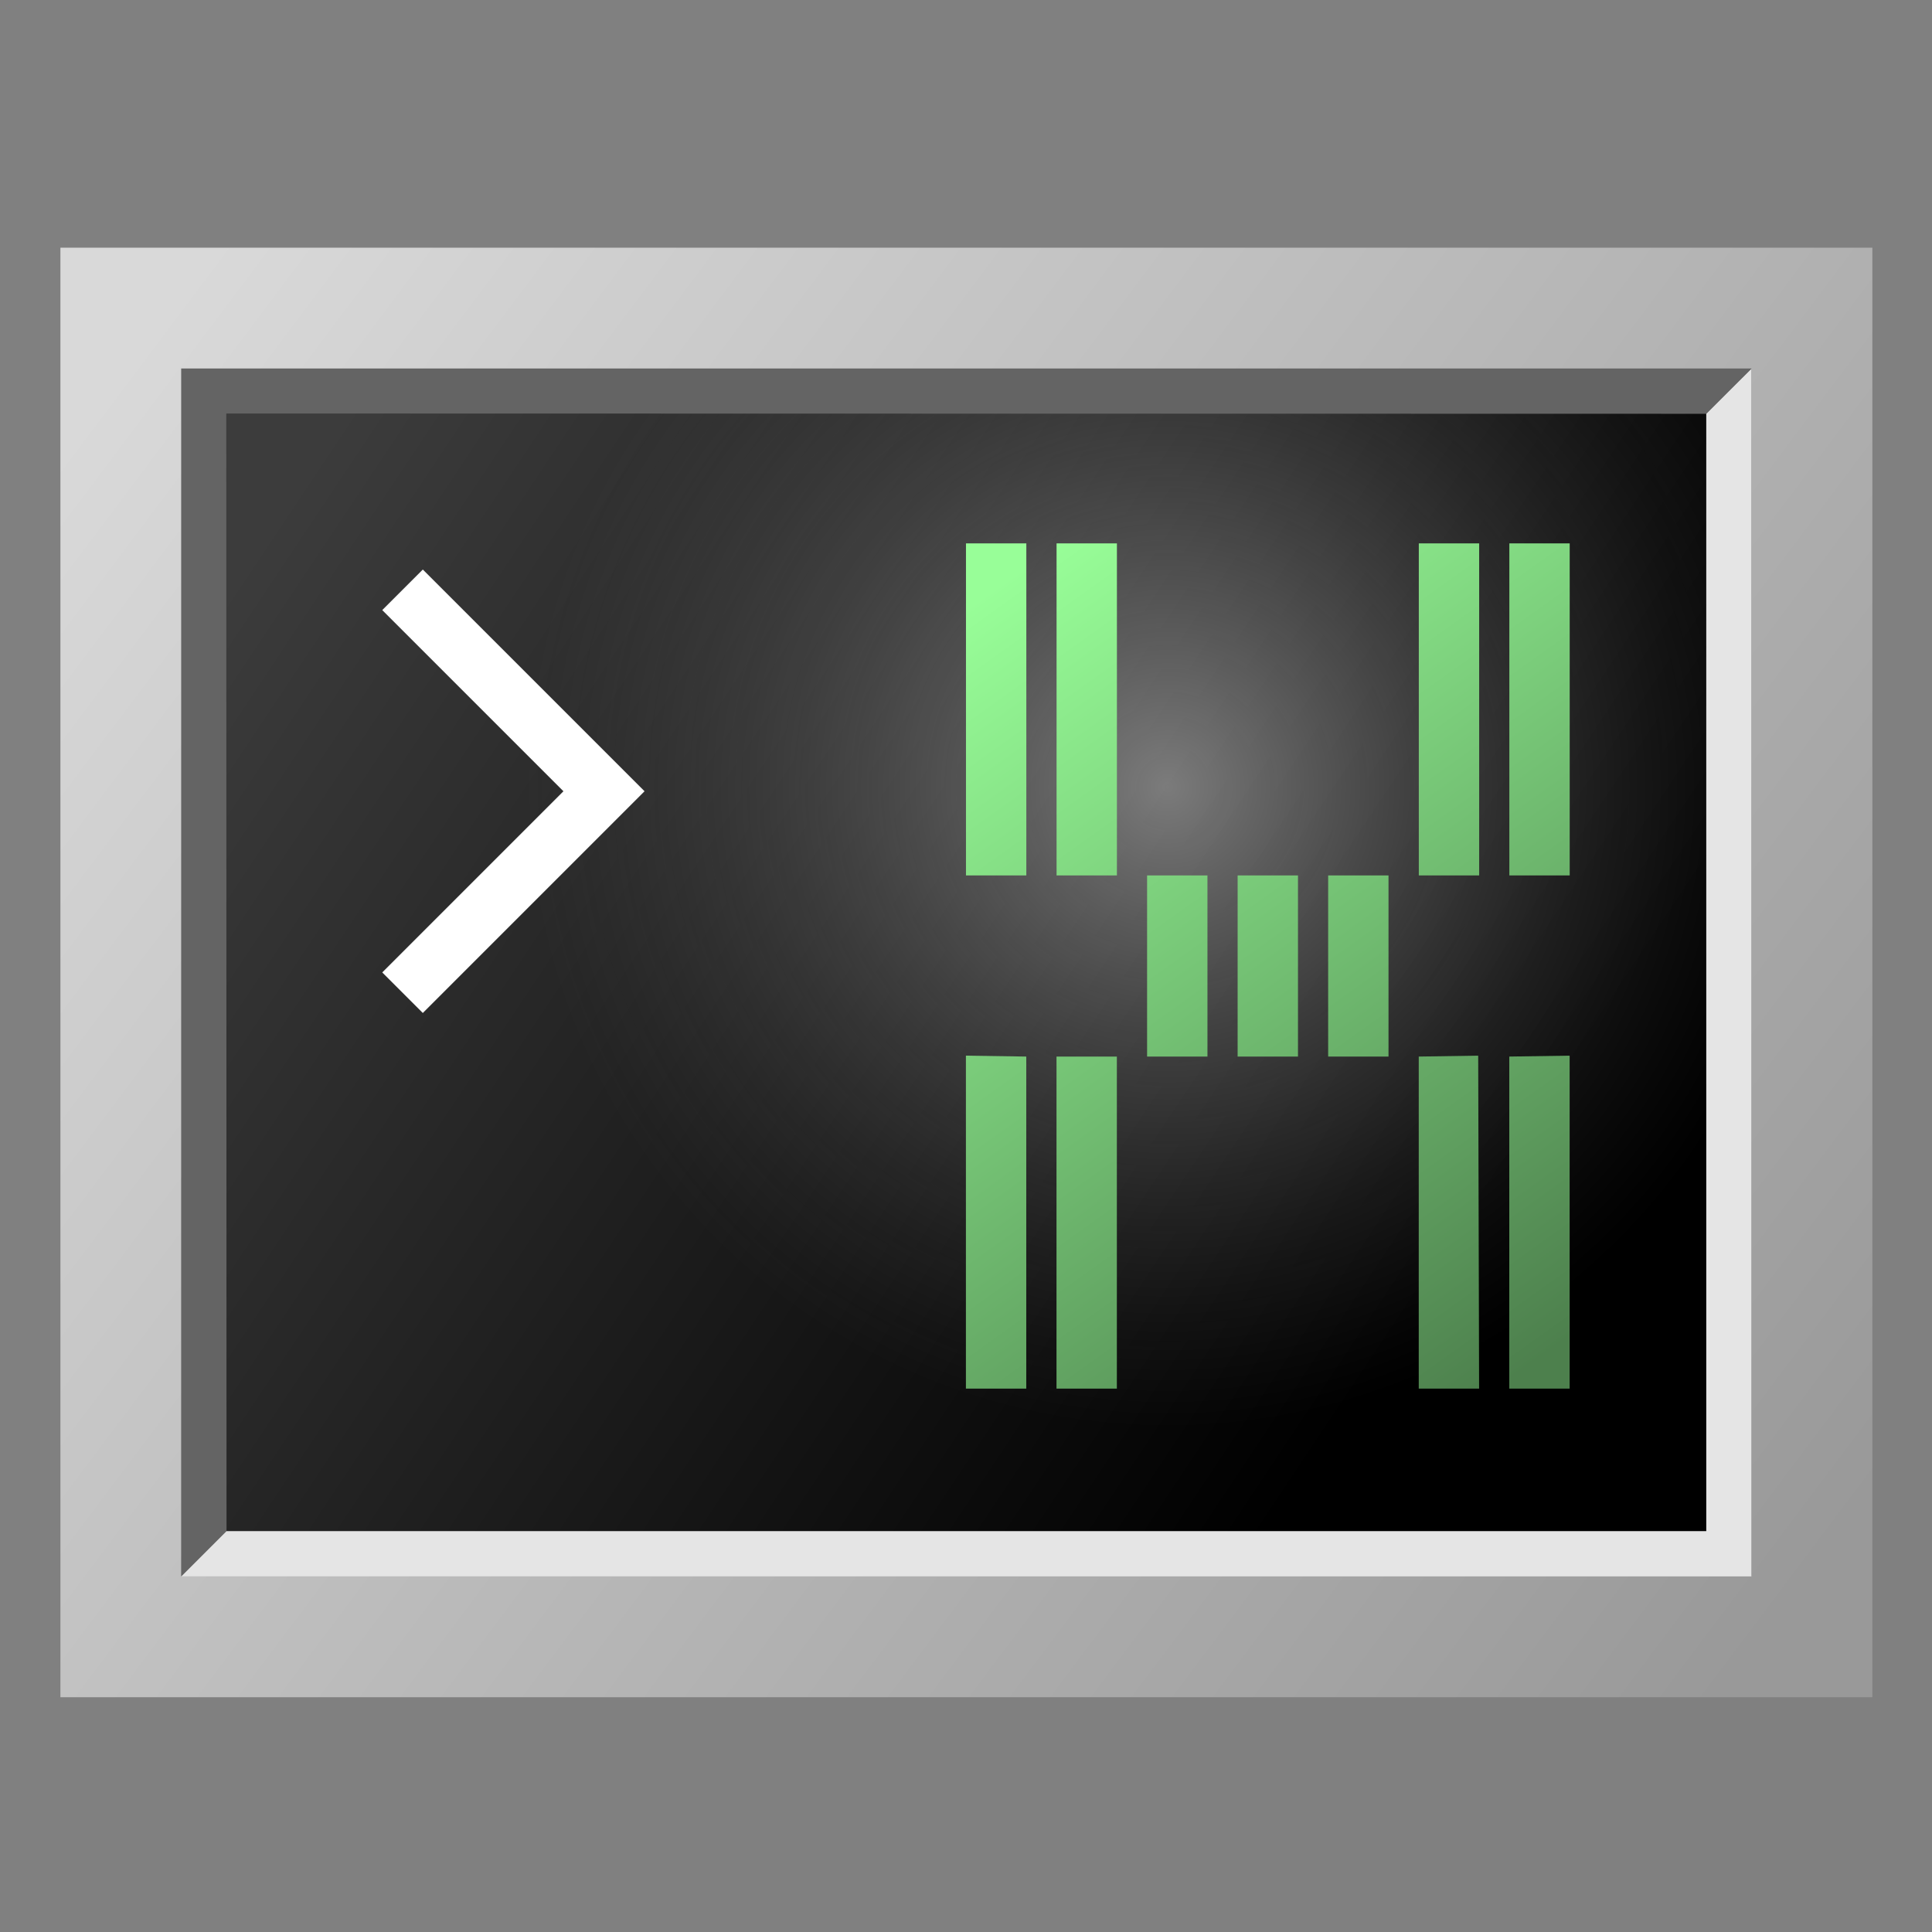<?xml version="1.0" encoding="UTF-8" standalone="no"?>
<svg
   xmlns:dc="http://purl.org/dc/elements/1.1/"
   xmlns:cc="http://creativecommons.org/ns#"
   xmlns:rdf="http://www.w3.org/1999/02/22-rdf-syntax-ns#"
   xmlns:svg="http://www.w3.org/2000/svg"
   xmlns="http://www.w3.org/2000/svg"
   xmlns:xlink="http://www.w3.org/1999/xlink"
   xmlns:sodipodi="http://sodipodi.sourceforge.net/DTD/sodipodi-0.dtd"
   xmlns:inkscape="http://www.inkscape.org/namespaces/inkscape"
   sodipodi:docname="htop.svg"
   inkscape:version="0.92.3 (2405546, 2018-03-11)"
   id="svg8200"
   version="1.1"
   viewBox="0 0 33.867 33.867"
   height="128"
   width="128">
  <rect x="0" y="0" width="33.867" height="33.867" fill="#808080" stroke="none"/>
  <defs
     id="defs8194">
    <linearGradient
       id="linearGradient1050"
       inkscape:collect="always">
      <stop
         id="stop1046"
         offset="0"
         style="stop-color:#98fe98;stop-opacity:1" />
      <stop
         id="stop1048"
         offset="1"
         style="stop-color:#4d804d;stop-opacity:1" />
    </linearGradient>
    <linearGradient
       id="linearGradient5954"
       inkscape:collect="always">
      <stop
         id="stop5950"
         offset="0"
         style="stop-color:#ffffff;stop-opacity:0.435" />
      <stop
         id="stop5952"
         offset="1"
         style="stop-color:#787878;stop-opacity:0" />
    </linearGradient>
    <linearGradient
       id="linearGradient5093-3"
       inkscape:collect="always">
      <stop
         id="stop5089"
         offset="0"
         style="stop-color:#d9d9d9;stop-opacity:1" />
      <stop
         id="stop5091"
         offset="1"
         style="stop-color:#999999;stop-opacity:1" />
    </linearGradient>
    <linearGradient
       gradientTransform="matrix(2.488,0,0,2.488,-11.46,-433.678)"
       gradientUnits="userSpaceOnUse"
       y2="287.283"
       x2="14.389"
       y1="282.179"
       x1="6.733"
       id="linearGradient5807"
       xlink:href="#linearGradient5818"
       inkscape:collect="always" />
    <linearGradient
       inkscape:collect="always"
       id="linearGradient5818">
      <stop
         style="stop-color:#3c3c3c;stop-opacity:1"
         offset="0"
         id="stop5814" />
      <stop
         style="stop-color:#000000;stop-opacity:1"
         offset="1"
         id="stop5816" />
    </linearGradient>
    <radialGradient
       r="1.323"
       fy="293.787"
       fx="2.514"
       cy="293.787"
       cx="2.514"
       gradientTransform="matrix(8,0,0,8,1.6125e-4,-2077.636)"
       gradientUnits="userSpaceOnUse"
       id="radialGradient5948"
       xlink:href="#linearGradient5954"
       inkscape:collect="always" />
    <linearGradient
       y2="288.752"
       x2="16.198"
       y1="281.042"
       x1="5.675"
       gradientTransform="matrix(2.645,0,0,2.579,-12.124,-459.072)"
       gradientUnits="userSpaceOnUse"
       id="linearGradient5991"
       xlink:href="#linearGradient5093-3"
       inkscape:collect="always" />
    <linearGradient
       gradientTransform="matrix(0.321,0,0,0.321,-5.195,260.471)"
       gradientUnits="userSpaceOnUse"
       y2="82"
       x2="101"
       y1="40"
       x1="71"
       id="linearGradient1052"
       xlink:href="#linearGradient1050"
       inkscape:collect="always" />
  </defs>
  <sodipodi:namedview
     inkscape:bbox-nodes="true"
     inkscape:snap-nodes="true"
     inkscape:snap-bbox-edge-midpoints="true"
     inkscape:snap-bbox="true"
     units="px"
     showgrid="false"
     inkscape:document-rotation="0"
     inkscape:current-layer="layer1"
     inkscape:document-units="px"
     inkscape:cy="67.738263"
     inkscape:cx="-153.05115"
     inkscape:zoom="1"
     inkscape:pageshadow="2"
     inkscape:pageopacity="0.0"
     borderopacity="1.0"
     bordercolor="#666666"
     pagecolor="#ffffff"
     id="base"
     inkscape:window-width="1600"
     inkscape:window-height="837"
     inkscape:window-x="-8"
     inkscape:window-y="-8"
     inkscape:window-maximized="1">
    <inkscape:grid
       id="grid8745"
       type="xygrid" />
  </sodipodi:namedview>
  <g
     transform="translate(0,-263.133)"
     id="layer1"
     inkscape:groupmode="layer"
     inkscape:label="Layer 1">
    <g
       id="g871"
       transform="matrix(1.065,0,0,1.065,-0.957,-13.454)">
      <path
         style="color:#000000;font-style:normal;font-variant:normal;font-weight:normal;font-stretch:normal;font-size:medium;line-height:normal;font-family:sans-serif;font-variant-ligatures:normal;font-variant-position:normal;font-variant-caps:normal;font-variant-numeric:normal;font-variant-alternates:normal;font-variant-east_asian:normal;font-feature-settings:normal;text-indent:0;text-align:start;text-decoration:none;text-decoration-line:none;text-decoration-style:solid;text-decoration-color:#000000;letter-spacing:normal;word-spacing:normal;text-transform:none;writing-mode:lr-tb;direction:ltr;text-orientation:mixed;dominant-baseline:auto;baseline-shift:baseline;text-anchor:start;white-space:normal;shape-padding:0;clip-rule:nonzero;display:inline;overflow:visible;visibility:visible;isolation:auto;mix-blend-mode:normal;color-interpolation:sRGB;color-interpolation-filters:linearRGB;solid-color:#000000;solid-opacity:1;vector-effect:none;fill:url(#linearGradient5807);fill-opacity:1;fill-rule:nonzero;stroke:none;stroke-width:2.633;stroke-linecap:round;stroke-linejoin:miter;stroke-miterlimit:4;stroke-dasharray:none;stroke-dashoffset:0;stroke-opacity:1;paint-order:markers stroke fill;color-rendering:auto;image-rendering:auto;shape-rendering:auto;text-rendering:auto;enable-background:accumulate"
         d="M 3.881,265.771 H 29.729 v 19.882 H 3.881 Z"
         id="path5786"
         inkscape:connector-curvature="0"
         sodipodi:nodetypes="ccccc" />
      <path
         sodipodi:nodetypes="ccccc"
         inkscape:connector-curvature="0"
         id="path5944"
         d="M 3.881,265.771 H 29.729 v 19.882 H 3.881 Z"
         style="color:#000000;font-style:normal;font-variant:normal;font-weight:normal;font-stretch:normal;font-size:medium;line-height:normal;font-family:sans-serif;font-variant-ligatures:normal;font-variant-position:normal;font-variant-caps:normal;font-variant-numeric:normal;font-variant-alternates:normal;font-variant-east_asian:normal;font-feature-settings:normal;text-indent:0;text-align:start;text-decoration:none;text-decoration-line:none;text-decoration-style:solid;text-decoration-color:#000000;letter-spacing:normal;word-spacing:normal;text-transform:none;writing-mode:lr-tb;direction:ltr;text-orientation:mixed;dominant-baseline:auto;baseline-shift:baseline;text-anchor:start;white-space:normal;shape-padding:0;clip-rule:nonzero;display:inline;overflow:visible;visibility:visible;isolation:auto;mix-blend-mode:normal;color-interpolation:sRGB;color-interpolation-filters:linearRGB;solid-color:#000000;solid-opacity:1;vector-effect:none;fill:url(#radialGradient5948);fill-opacity:1;fill-rule:nonzero;stroke:none;stroke-width:2.633;stroke-linecap:round;stroke-linejoin:miter;stroke-miterlimit:4;stroke-dasharray:none;stroke-dashoffset:0;stroke-opacity:1;paint-order:markers stroke fill;color-rendering:auto;image-rendering:auto;shape-rendering:auto;text-rendering:auto;enable-background:accumulate" />
      <path
         sodipodi:nodetypes="ccccccc"
         id="path1168"
         d="m 3.881,265.771 -5.1e-6,19.883 0.746,-0.746 -0.004,-18.396 24.36,0.005 0.746,-0.746 z"
         style="color:#000000;font-style:normal;font-variant:normal;font-weight:normal;font-stretch:normal;font-size:medium;line-height:normal;font-family:sans-serif;font-variant-ligatures:normal;font-variant-position:normal;font-variant-caps:normal;font-variant-numeric:normal;font-variant-alternates:normal;font-variant-east_asian:normal;font-feature-settings:normal;text-indent:0;text-align:start;text-decoration:none;text-decoration-line:none;text-decoration-style:solid;text-decoration-color:#000000;letter-spacing:normal;word-spacing:normal;text-transform:none;writing-mode:lr-tb;direction:ltr;text-orientation:mixed;dominant-baseline:auto;baseline-shift:baseline;text-anchor:start;white-space:normal;shape-padding:0;clip-rule:nonzero;display:inline;overflow:visible;visibility:visible;opacity:1;isolation:auto;mix-blend-mode:normal;color-interpolation:sRGB;color-interpolation-filters:linearRGB;solid-color:#000000;solid-opacity:1;vector-effect:none;fill:#646464;fill-opacity:1;fill-rule:nonzero;stroke:none;stroke-width:1.482;stroke-linecap:butt;stroke-linejoin:miter;stroke-miterlimit:4;stroke-dasharray:none;stroke-dashoffset:0;stroke-opacity:1;paint-order:markers stroke fill;color-rendering:auto;image-rendering:auto;shape-rendering:auto;text-rendering:auto;enable-background:accumulate"
         inkscape:connector-curvature="0" />
      <path
         style="fill:url(#linearGradient5991);fill-opacity:1;stroke:none;stroke-width:1.935;stroke-linecap:round;stroke-miterlimit:4;stroke-dasharray:none;stroke-opacity:1;paint-order:markers stroke fill"
         d="m 1.893,263.783 v 23.859 H 31.717 v -23.859 z m 1.988,1.988 H 29.729 v 19.882 H 3.881 Z"
         id="rect5726"
         inkscape:connector-curvature="0"
         sodipodi:nodetypes="cccccccccc" />
      <path
         sodipodi:nodetypes="ccccccc"
         id="path1164"
         d="m 28.983,266.517 v 18.391 H 4.627 l -0.746,0.746 H 29.729 v -19.882 z"
         style="color:#000000;font-style:normal;font-variant:normal;font-weight:normal;font-stretch:normal;font-size:medium;line-height:normal;font-family:sans-serif;font-variant-ligatures:normal;font-variant-position:normal;font-variant-caps:normal;font-variant-numeric:normal;font-variant-alternates:normal;font-variant-east_asian:normal;font-feature-settings:normal;text-indent:0;text-align:start;text-decoration:none;text-decoration-line:none;text-decoration-style:solid;text-decoration-color:#000000;letter-spacing:normal;word-spacing:normal;text-transform:none;writing-mode:lr-tb;direction:ltr;text-orientation:mixed;dominant-baseline:auto;baseline-shift:baseline;text-anchor:start;white-space:normal;shape-padding:0;clip-rule:nonzero;display:inline;overflow:visible;visibility:visible;opacity:1;isolation:auto;mix-blend-mode:normal;color-interpolation:sRGB;color-interpolation-filters:linearRGB;solid-color:#000000;solid-opacity:1;vector-effect:none;fill:#e5e5e5;fill-opacity:1;fill-rule:nonzero;stroke:none;stroke-width:1.482;stroke-linecap:butt;stroke-linejoin:miter;stroke-miterlimit:4;stroke-dasharray:none;stroke-dashoffset:0;stroke-opacity:1;paint-order:markers stroke fill;color-rendering:auto;image-rendering:auto;shape-rendering:auto;text-rendering:auto;enable-background:accumulate"
         inkscape:connector-curvature="0" />
      <path
         style="fill:none;fill-opacity:1;stroke:#ffffff;stroke-width:0.944;stroke-linecap:square;stroke-miterlimit:4;stroke-dasharray:none;stroke-opacity:1;paint-order:markers stroke fill"
         d="m 7.858,275.712 2.982,-2.982 -2.982,-2.982"
         id="path4394"
         inkscape:connector-curvature="0"
         sodipodi:nodetypes="ccc" />
    </g>
    <path
       sodipodi:nodetypes="ccccccccccccccccccccccccccccccccccccccccccccccccccccccc"
       d="m 16.933,272.658 v 5.821 h 1.058 v -5.821 z m 1.588,0 v 5.821 h 1.058 v -5.821 z m 6.35,0 v 5.821 h 1.058 v -5.821 z m 1.587,0 v 5.821 h 1.058 v -5.821 z m -6.35,5.821 v 3.175 h 1.058 v -3.175 z m 1.587,0 v 3.175 h 1.058 v -3.175 z m 1.587,0 v 3.175 h 1.058 v -3.175 z m -6.35,3.159 v 5.837 h 1.058 v -5.821 z m 1.588,0.016 v 5.821 h 1.058 v -5.821 z m 6.35,0 v 5.821 h 1.058 l -0.016,-5.837 z m 1.587,0 v 5.821 h 1.058 v -5.837 z"
       style="fill:url(#linearGradient1052);fill-opacity:1;fill-rule:evenodd;stroke-width:2.182;stroke-linecap:round;stroke-linejoin:round;paint-order:markers fill stroke"
       id="rect902"
       inkscape:connector-curvature="0" />
  </g>
</svg>
